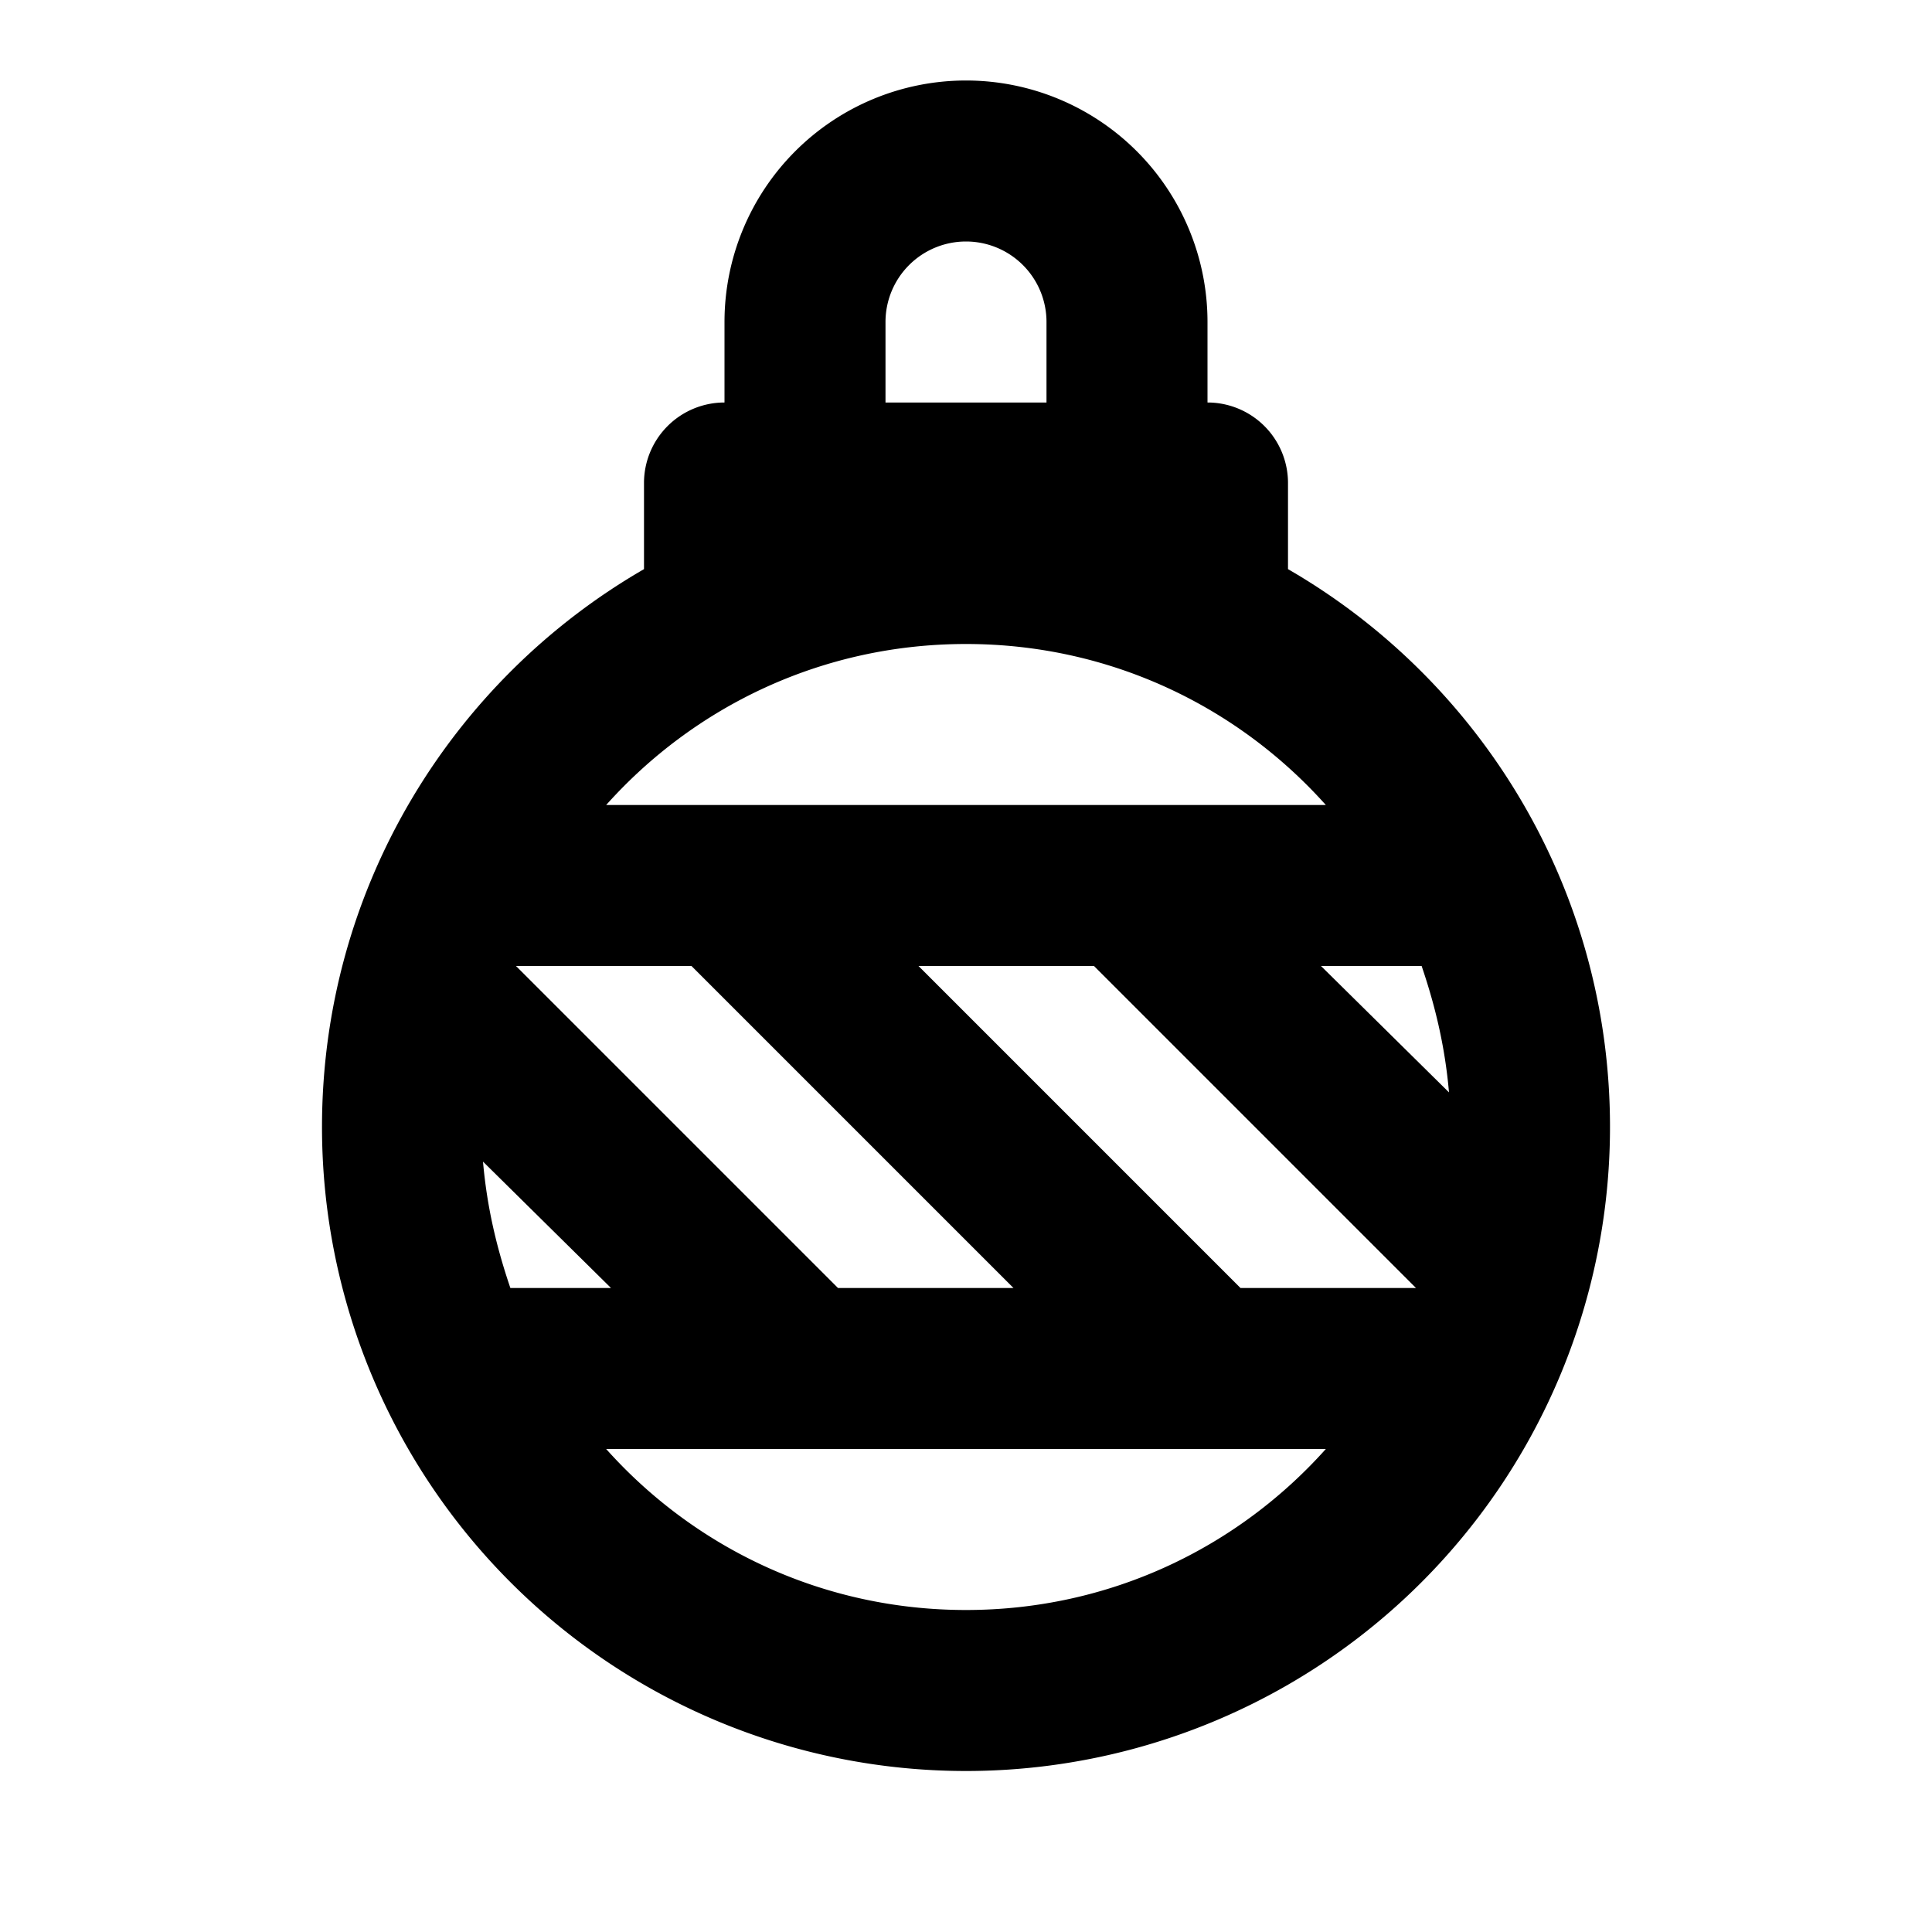 <svg xmlns="http://www.w3.org/2000/svg" viewBox="0 0 24 24"><path d="M12 1a3 3 0 0 1 3 3v1a1 1 0 0 1 1 1v1.07c2.39 1.38 4 3.97 4 6.93a8 8 0 0 1-8 8 8 8 0 0 1-8-8c0-2.96 1.61-5.55 4-6.93V6a1 1 0 0 1 1-1V4a3 3 0 0 1 3-3m0 2a1 1 0 0 0-1 1v1h2V4a1 1 0 0 0-1-1m0 5c-1.78 0-3.37.77-4.47 2h8.94c-1.1-1.23-2.69-2-4.47-2m-5.66 8h1.25L6 14.43c.05.57.17 1.07.34 1.57m6.25 0l-4-4H6.41l4 4h2.18m5.07-4h-1.25L18 13.57c-.05-.57-.17-1.07-.34-1.57m-6.25 0l4 4h2.18l-4-4h-2.18m.59 8c1.78 0 3.37-.77 4.47-2H7.53c1.1 1.23 2.69 2 4.47 2z"/></svg>